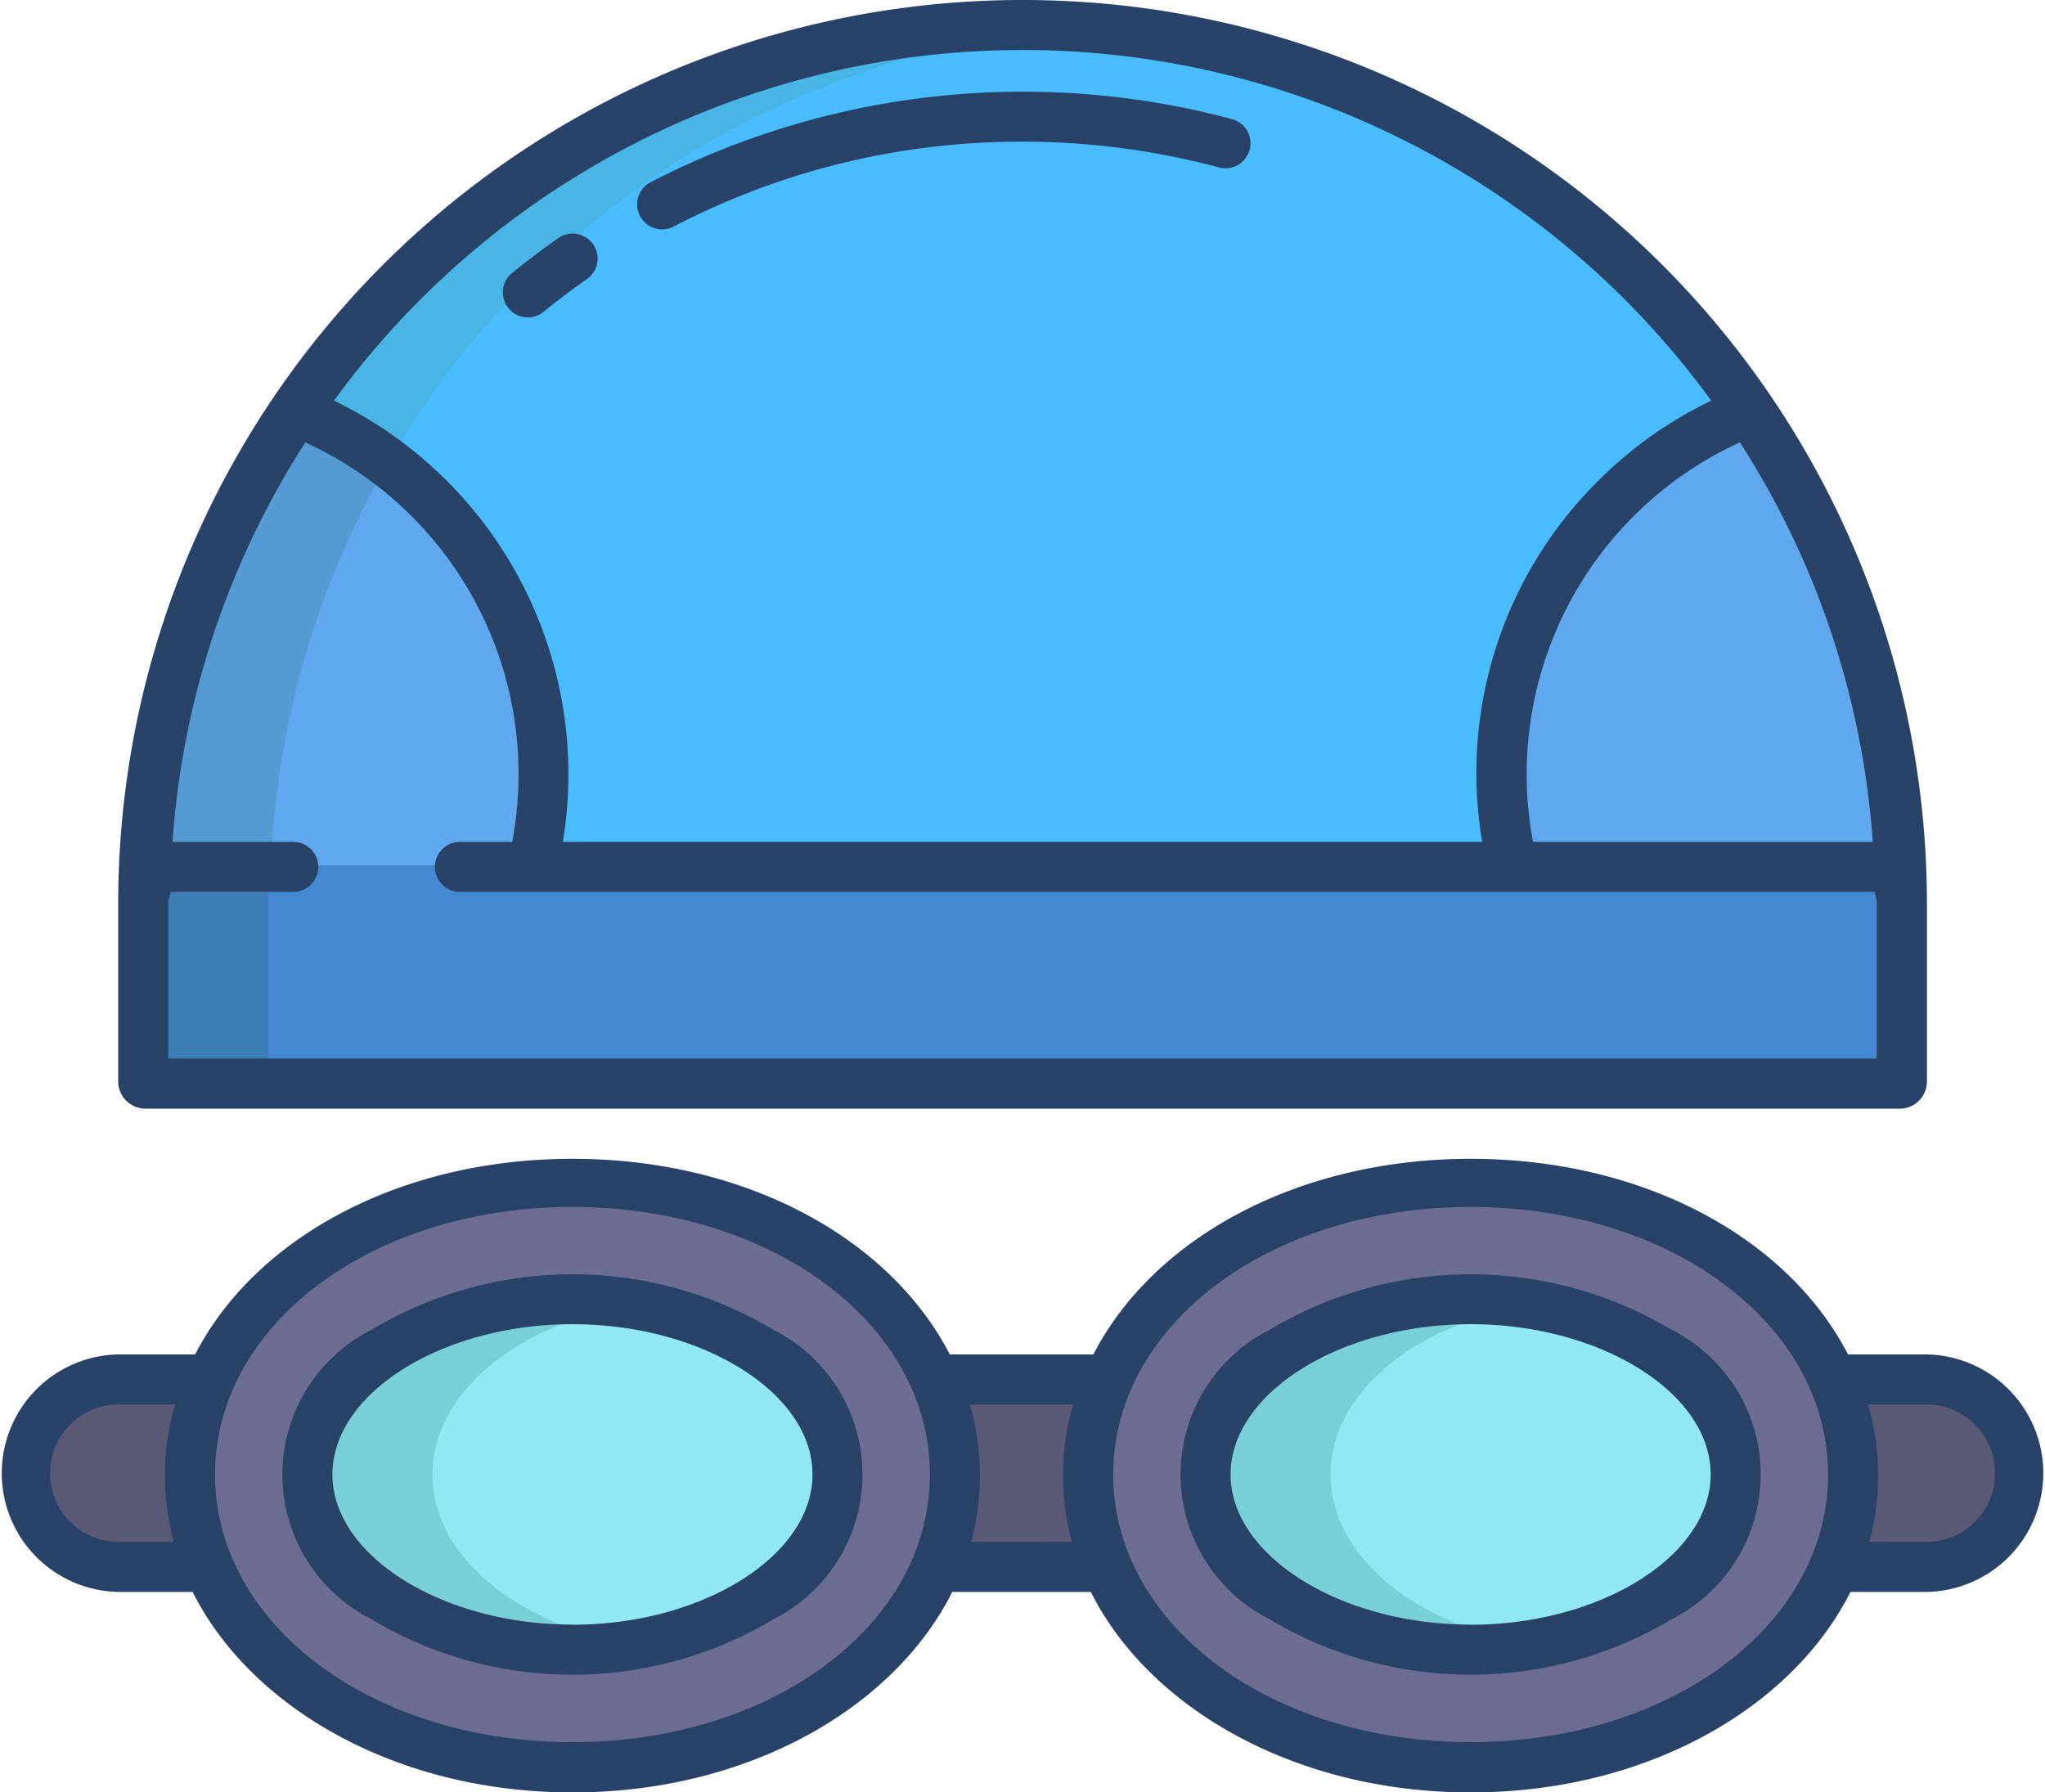 <svg xmlns="http://www.w3.org/2000/svg" width="79.075" height="69.317" viewBox="0 0 79.075 69.317">
  <g id="swim" transform="translate(-10.642 -40.957)">
    <path id="Path_4547" data-name="Path 4547" d="M92.586,372.63A3.649,3.649,0,0,0,90,371.56H20.111a3.656,3.656,0,0,0,0,7.311H90a3.656,3.656,0,0,0,2.585-6.241Z" transform="translate(-4.876 -277.329)" fill="#5a5a77"/>
    <path id="Path_4548" data-name="Path 4548" d="M71.028,324.62c8.291,0,14.786,4.97,14.786,11.314s-6.5,11.314-14.786,11.314-14.788-4.97-14.788-11.314,6.5-11.314,14.788-11.314Z" transform="translate(-38.25 -237.953)" fill="#6d6d93"/>
    <ellipse id="Ellipse_8" data-name="Ellipse 8" cx="14.786" cy="11.314" rx="14.786" ry="11.314" transform="translate(52.721 86.667)" fill="#6d6d93"/>
    <path id="Path_4549" data-name="Path 4549" d="M112.9,248H45.108c-.019.483-.108.888-.108,1.366v7.174h68v-7.174C113,248.888,112.92,248.483,112.9,248Z" transform="translate(-28.821 -173.679)" fill="#4689d3"/>
    <ellipse id="Ellipse_9" data-name="Ellipse 9" cx="10.249" cy="6.776" rx="10.249" ry="6.776" transform="translate(57.259 91.205)" fill="#92e7f4"/>
    <path id="Path_4550" data-name="Path 4550" d="M94.659,352.78c5.65,0,10.247,3.039,10.247,6.776s-4.6,6.776-10.247,6.776-10.249-3.041-10.249-6.776S89.007,352.78,94.659,352.78Z" transform="translate(-61.881 -261.575)" fill="#92e7f4"/>
    <path id="Path_4551" data-name="Path 4551" d="M386.331,157.124H371.375a15.073,15.073,0,0,1,9.117-17.542l.047-.032a33.743,33.743,0,0,1,5.792,17.574Z" transform="translate(-302.252 -82.705)" fill="#5fa8ed"/>
    <path id="Path_4552" data-name="Path 4552" d="M56.628,143.016a15.049,15.049,0,0,1,3.992,14.176H45.67a33.743,33.743,0,0,1,5.782-17.561,15.02,15.02,0,0,1,5.176,3.386Z" transform="translate(-29.384 -82.773)" fill="#5fa8ed"/>
    <path id="Path_4553" data-name="Path 4553" d="M137.77,61.892l-.047.032a15.073,15.073,0,0,0-9.117,17.542H90.717A15.072,15.072,0,0,0,81.55,61.905a33.934,33.934,0,0,1,56.224-.006Z" transform="translate(-59.482 -5.048)" fill="#49bdff"/>
    <path id="Path_4554" data-name="Path 4554" d="M49.935,248.1H45.108c0-.032,0-.065,0-.1h0c-.019.483-.108.888-.108,1.366v7.174h4.834v-7.174C49.834,248.921,49.909,248.538,49.935,248.1Z" transform="translate(-28.821 -173.679)" fill="#3e7eb7"/>
    <path id="Path_4555" data-name="Path 4555" d="M50.5,157.191c0-.033.006-.064.007-.1h0a33.727,33.727,0,0,1,4.523-15.464,14.974,14.974,0,0,0-3.581-2,33.741,33.741,0,0,0-5.777,17.463c0,.032,0,.065-.005.1Z" transform="translate(-29.383 -82.773)" fill="#549ad3"/>
    <path id="Path_4556" data-name="Path 4556" d="M86.384,61.892a33.9,33.9,0,0,1,25.705-14.846c-.8-.057-1.609-.087-2.425-.087A33.891,33.891,0,0,0,81.55,61.892a14.974,14.974,0,0,1,3.581,2q.593-1.022,1.253-2Z" transform="translate(-59.482 -5.035)" fill="#48b5e5"/>
    <path id="Path_4557" data-name="Path 4557" d="M304.764,359.556c0-3.186,3.343-5.864,7.832-6.584a15.248,15.248,0,0,0-2.417-.192c-5.651,0-10.249,3.039-10.249,6.776s4.6,6.776,10.249,6.776a15.279,15.279,0,0,0,2.42-.193C308.108,365.419,304.764,362.742,304.764,359.556Z" transform="translate(-242.671 -261.575)" fill="#79cfd8"/>
    <path id="Path_4558" data-name="Path 4558" d="M89.244,359.556c0-3.186,3.343-5.863,7.832-6.584a15.263,15.263,0,0,0-2.417-.192c-5.651,0-10.249,3.039-10.249,6.776s4.6,6.776,10.249,6.776a15.241,15.241,0,0,0,2.417-.192C92.588,365.419,89.244,362.741,89.244,359.556Z" transform="translate(-61.881 -261.575)" fill="#79cfd8"/>
    <g id="Group_10" data-name="Group 10" transform="translate(10.642 40.957)">
      <path id="Path_4559" data-name="Path 4559" d="M97.4,348.928a15.155,15.155,0,0,0-15.553,0,6.272,6.272,0,0,0,0,11.191,15.155,15.155,0,0,0,15.553,0,6.272,6.272,0,0,0,0-11.191Zm-7.776,11.4c-5.031,0-9.282-2.66-9.282-5.809s4.25-5.809,9.282-5.809,9.282,2.66,9.282,5.809S94.654,360.333,89.623,360.333Z" transform="translate(-67.488 -297.5)" fill="#284268"/>
      <path id="Path_4560" data-name="Path 4560" d="M312.925,348.928a15.156,15.156,0,0,0-15.553,0,6.272,6.272,0,0,0,0,11.191,15.156,15.156,0,0,0,15.553,0,6.272,6.272,0,0,0,0-11.191Zm-7.776,11.4c-5.031,0-9.282-2.66-9.282-5.809s4.25-5.809,9.282-5.809,9.282,2.66,9.282,5.809S310.179,360.333,305.148,360.333Z" transform="translate(-248.283 -297.5)" fill="#284268"/>
      <path id="Path_4561" data-name="Path 4561" d="M85.125,326.621H82.1c-2.327-4.512-7.911-7.565-14.59-7.565s-12.263,3.053-14.59,7.565H47.367c-2.327-4.512-7.911-7.565-14.59-7.565s-12.263,3.053-14.59,7.565H15.235a4.593,4.593,0,0,0,0,9.185H18.09c2.267,4.512,7.914,7.754,14.687,7.754s12.42-3.242,14.687-7.754h5.357c2.267,4.512,7.914,7.754,14.687,7.754s12.419-3.242,14.687-7.754h2.931a4.593,4.593,0,0,0,0-9.185Zm-67.763,7.251H15.235a2.659,2.659,0,1,1,0-5.318h2.179a9.427,9.427,0,0,0-.39,2.753,9.694,9.694,0,0,0,.339,2.564Zm15.415,7.742c-7.749,0-13.82-4.545-13.82-10.348s6.07-10.347,13.82-10.347,13.82,4.545,13.82,10.347S40.527,341.614,32.777,341.614Zm19.316-7.742h-3.9a9.694,9.694,0,0,0,.338-2.564,9.432,9.432,0,0,0-.39-2.753h4a9.427,9.427,0,0,0-.39,2.753,9.694,9.694,0,0,0,.339,2.564Zm15.415,7.742c-7.75,0-13.82-4.545-13.82-10.348s6.07-10.347,13.82-10.347,13.82,4.545,13.82,10.347S75.257,341.614,67.508,341.614Zm17.617-7.742h-2.2a9.694,9.694,0,0,0,.338-2.564,9.427,9.427,0,0,0-.39-2.753h2.254a2.659,2.659,0,1,1,0,5.318Z" transform="translate(-10.642 -274.242)" fill="#284268"/>
      <path id="Path_4562" data-name="Path 4562" d="M73.971,40.957A34.96,34.96,0,0,0,39,75.849v6.984a1.062,1.062,0,0,0,1.046,1H107.9a1.056,1.056,0,0,0,1.04-1V75.849A34.954,34.954,0,0,0,73.971,40.957ZM107,75.849v6.046H40.934V75.849c0-.134.083-.267.085-.4h4.75a.967.967,0,1,0,0-1.934H41.1a32.744,32.744,0,0,1,5.136-15.448,14.1,14.1,0,0,1,8,15.448H52.214a.967.967,0,1,0,0,1.934h54.711C106.926,75.582,107,75.715,107,75.849Zm-.157-2.334H93.708a14.108,14.108,0,0,1,8-15.451,32.743,32.743,0,0,1,5.137,15.451ZM96.221,59.56a15.9,15.9,0,0,0-4.478,13.955H56.194a16.046,16.046,0,0,0-8.85-17.064,32.923,32.923,0,0,1,53.254,0A15.929,15.929,0,0,0,96.221,59.56Z" transform="translate(-34.43 -40.957)" fill="#284268"/>
      <path id="Path_4563" data-name="Path 4563" d="M133.635,97.22c-.593.416-1.179.858-1.74,1.313a.967.967,0,1,0,1.217,1.5c.527-.427,1.077-.842,1.634-1.232a.967.967,0,1,0-1.111-1.583Z" transform="translate(-112.055 -88.006)" fill="#284268"/>
      <path id="Path_4564" data-name="Path 4564" d="M186.562,64.022a31.361,31.361,0,0,0-22.489,2.433.967.967,0,1,0,.89,1.717,29.031,29.031,0,0,1,13.489-3.28,29.4,29.4,0,0,1,7.61,1,.967.967,0,0,0,.5-1.868Z" transform="translate(-138.91 -59.413)" fill="#284268"/>
    </g>
  </g>
</svg>
